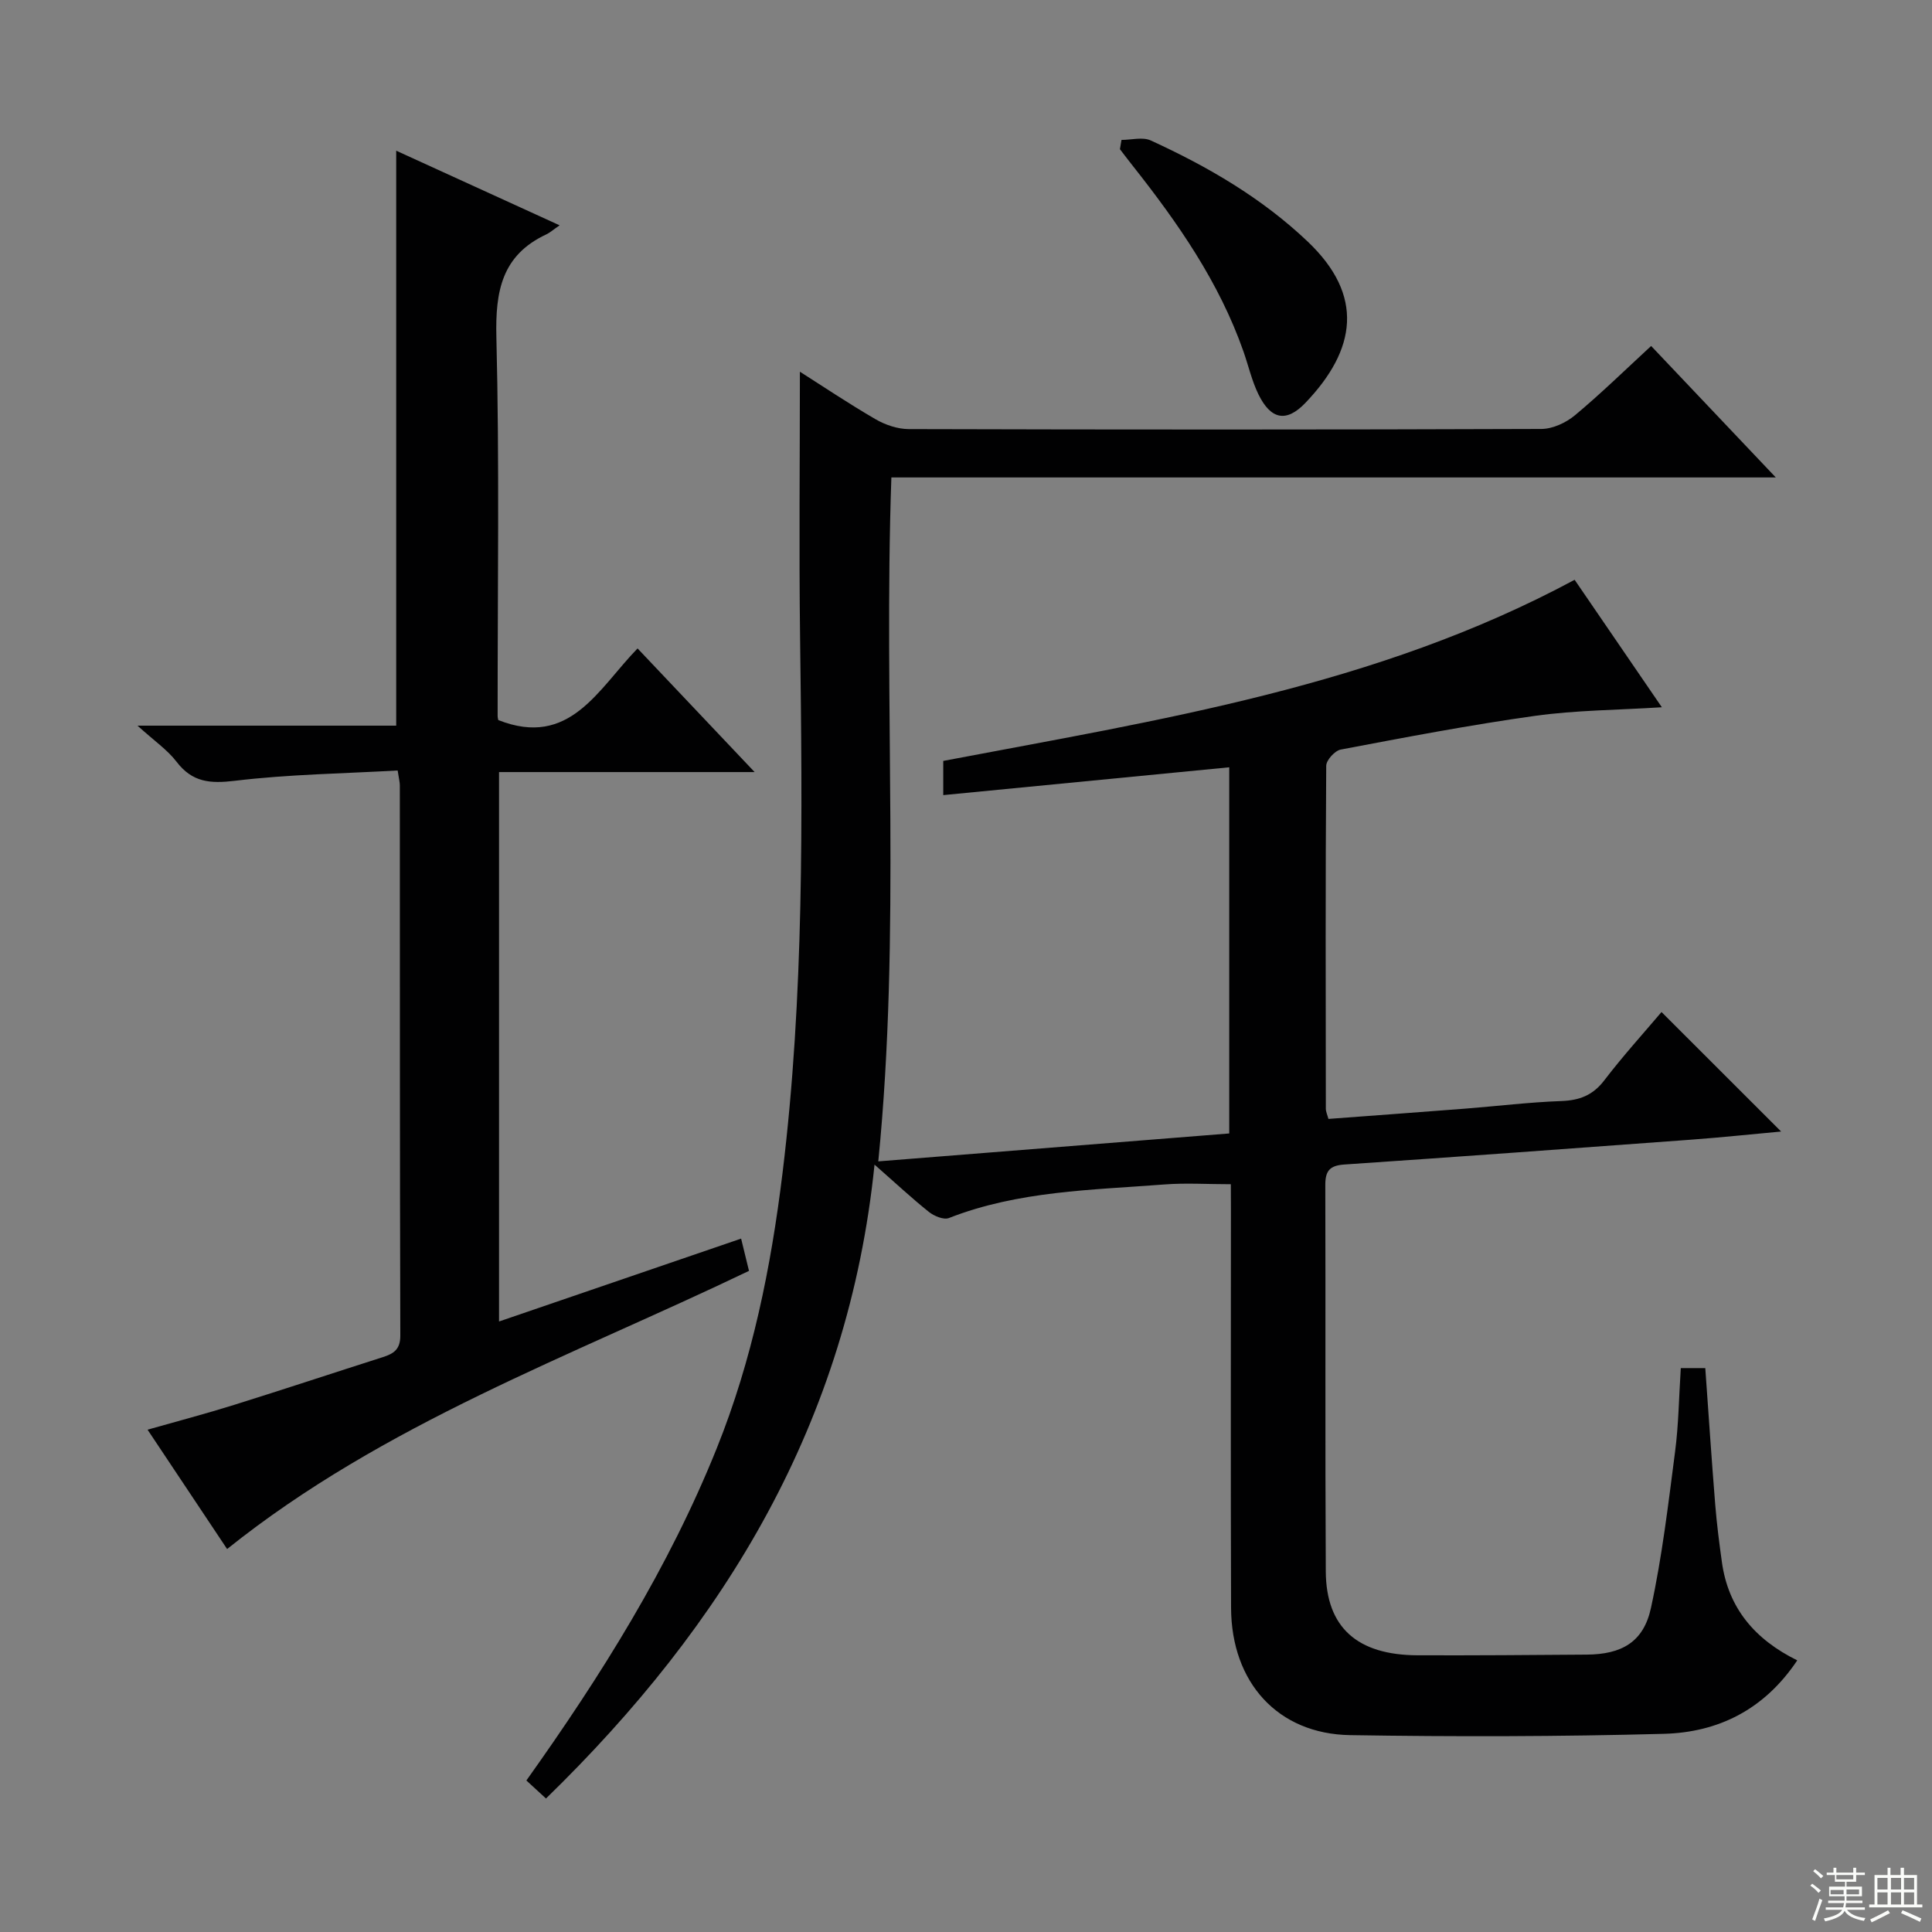 <svg enable-background="new 0 0 400 400" viewBox="0 0 400 400" xmlns="http://www.w3.org/2000/svg"><rect x="0" y="0" width="400" height="400" fill="#808080" stroke="none"/><g fill="#010102"><path d="m254.83 245.18c-4.95 0-9.38-.29-13.77.05-15.03 1.16-30.23 1.32-44.6 6.95-1.07.42-3.05-.4-4.12-1.25-3.49-2.78-6.76-5.84-11.28-9.81-5.42 53.27-30.89 95.13-68.02 131.24-1.4-1.29-2.7-2.48-4.06-3.73 15.49-21.74 29.49-44.08 39.42-68.79 7.37-18.33 11.22-37.42 13.61-56.94 4.5-36.8 4.12-73.72 3.64-110.68-.24-18.44-.04-36.89-.04-55.26 4.57 2.9 10 6.55 15.65 9.83 2.03 1.18 4.57 2.04 6.89 2.05 43.66.12 87.32.13 130.98-.03 2.34-.01 5.08-1.28 6.93-2.82 5.35-4.45 10.34-9.34 15.79-14.36 8.46 8.92 16.75 17.67 25.81 27.22-61.65 0-122.2 0-183.11 0-1.66 47.28 2 94.22-2.71 141.6 24.15-1.92 48.24-3.84 72.66-5.78 0-25.34 0-50.4 0-75.81-19.68 1.91-39.25 3.82-59.21 5.76 0-2.88 0-4.93 0-7.08 44.62-8.49 89.54-15.35 130.72-37.5 5.86 8.56 11.89 17.37 18.06 26.39-9.15.58-17.78.6-26.26 1.78-13.47 1.88-26.86 4.45-40.23 6.98-1.21.23-3 2.19-3 3.36-.17 23.66-.11 47.32-.08 70.99 0 .63.31 1.26.54 2.12 9.51-.71 18.93-1.4 28.34-2.13 6.62-.52 13.23-1.33 19.86-1.57 3.79-.14 6.55-1.19 8.92-4.3 3.91-5.11 8.25-9.89 11.84-14.13 8.4 8.4 16.58 16.57 24.76 24.74-5.95.54-12.37 1.23-18.8 1.7-23.87 1.77-47.75 3.51-71.63 5.13-3.04.21-3.95 1.32-3.94 4.26.08 26.66-.05 53.32.1 79.99.07 11.6 6.51 17.32 19.03 17.36 11.66.04 23.33-.05 34.99-.14 7.25-.05 11.77-2.6 13.3-9.65 2.32-10.65 3.59-21.55 5-32.38.73-5.59.79-11.26 1.18-17.29h5.07c.68 9.46 1.3 18.87 2.06 28.28.32 3.97.83 7.93 1.38 11.88 1.31 9.49 6.78 16 15.6 20.35-6.85 10.25-16.41 14.91-27.61 15.21-21.64.58-43.32.62-64.97.27-14.96-.24-24.58-10.89-24.64-26.34-.1-27.49-.03-54.99-.03-82.49-.02-1.77-.02-3.56-.02-5.23z"/><path d="m115.86 46.65c-1.4.97-2.04 1.55-2.78 1.89-9.19 4.31-10.54 11.75-10.31 21.22.65 26.14.24 52.31.26 78.47 0 .33.1.65.13.85 14.82 5.86 20.66-6.42 28.84-14.83 8.01 8.46 15.72 16.6 24.24 25.6-18.25 0-35.43 0-52.92 0v113.75c16.62-5.69 33.17-11.35 50.12-17.16.6 2.48 1.09 4.48 1.63 6.68-36.85 17.69-75.57 31.57-108.05 57.59-5.23-7.84-10.66-16-16.47-24.71 6.27-1.78 12.13-3.32 17.91-5.13 10.3-3.22 20.55-6.62 30.83-9.9 2.22-.71 3.59-1.59 3.59-4.42-.11-37.99-.08-75.98-.1-113.97 0-.64-.18-1.27-.45-3.06-11.27.64-22.54.79-33.67 2.13-5.14.62-8.83.34-12.1-3.93-1.89-2.47-4.6-4.31-8.09-7.48h53.56c0-39.95 0-79.32 0-119.04 10.63 4.87 21.68 9.91 33.83 15.45z"/><path d="m232.19 28.97c2.04 0 4.38-.66 6.06.11 11.82 5.41 23 11.91 32.51 20.95 11.72 11.14 10.1 22.33-.51 33.4-3.94 4.11-7.15 3.43-9.7-1.78-1.37-2.8-2.07-5.93-3.11-8.9-5.03-14.33-13.55-26.57-22.86-38.35-.92-1.16-1.81-2.34-2.71-3.51.11-.64.21-1.28.32-1.92z"/></g><path d="m374.8 390.4.4-.4c.7.5 1.3 1 1.8 1.4l-.5.5c-.5-.6-1.1-1.1-1.7-1.5zm1 7.3-.6-.3c.5-1.4 1.1-2.8 1.5-4.3.2.1.4.2.6.3-.5 1.3-1 2.8-1.5 4.3zm-.4-10.3.4-.4c.4.3 1 .8 1.7 1.4l-.5.5c-.4-.5-1-1-1.6-1.5zm2.5.3h1.7v-1h.6v1h3.5v-1h.6v1h1.8v.5h-1.8v1.4h-2v1h3.2v2h-3.2v.9h3.3v.5h-3.4c0 .3-.1.6-.1.9h4v.5h-3.7c.7.9 1.9 1.5 3.8 1.7-.1.2-.2.4-.3.6-2.1-.4-3.5-1.1-4-2.1-.4 1-1.8 1.7-4 2.2-.1-.2-.2-.4-.3-.6 2.1-.4 3.4-1 3.8-1.8h-3.4v-.5h3.6c.1-.3.1-.6.2-.9h-3.3v-.5h3.4c0-.3 0-.6 0-.9h-3.2v-2h3.3v-1h-2.1v-1.4h-1.7v-.5zm1.1 3.5v1h2.7c0-.3 0-.4 0-.4 0-.1 0-.2 0-.2 0-.1 0-.2 0-.3h-2.7zm1.2-3v.9h3.5v-.9zm4.7 3h-2.6v.6.4h2.6z" fill="#fbfcfa"/><path d="m393.6 386.7h.6v1.5h2.7v6.1h1.1v.6h-11v-.6h1.1v-6.1h2.7v-1.5h.6v1.5h2.1v-1.5zm-2.7 8.8.4.6c-1.2.6-2.5 1.3-3.8 1.9-.1-.2-.2-.4-.3-.6 1.2-.6 2.5-1.2 3.7-1.9zm-2.2-6.7v2.4h2.1v-2.4zm0 3v2.5h2.1v-2.5zm2.8-3v2.4h2.1v-2.4zm0 3v2.5h2.1v-2.5zm6 6.1c-1.4-.7-2.7-1.3-3.9-1.8l.3-.6c1.5.6 2.7 1.2 3.9 1.7zm-1.2-9.1h-2.1v2.4h2.1zm-2.1 3v2.5h2.1v-2.5z" fill="#fbfcfa"/></svg>